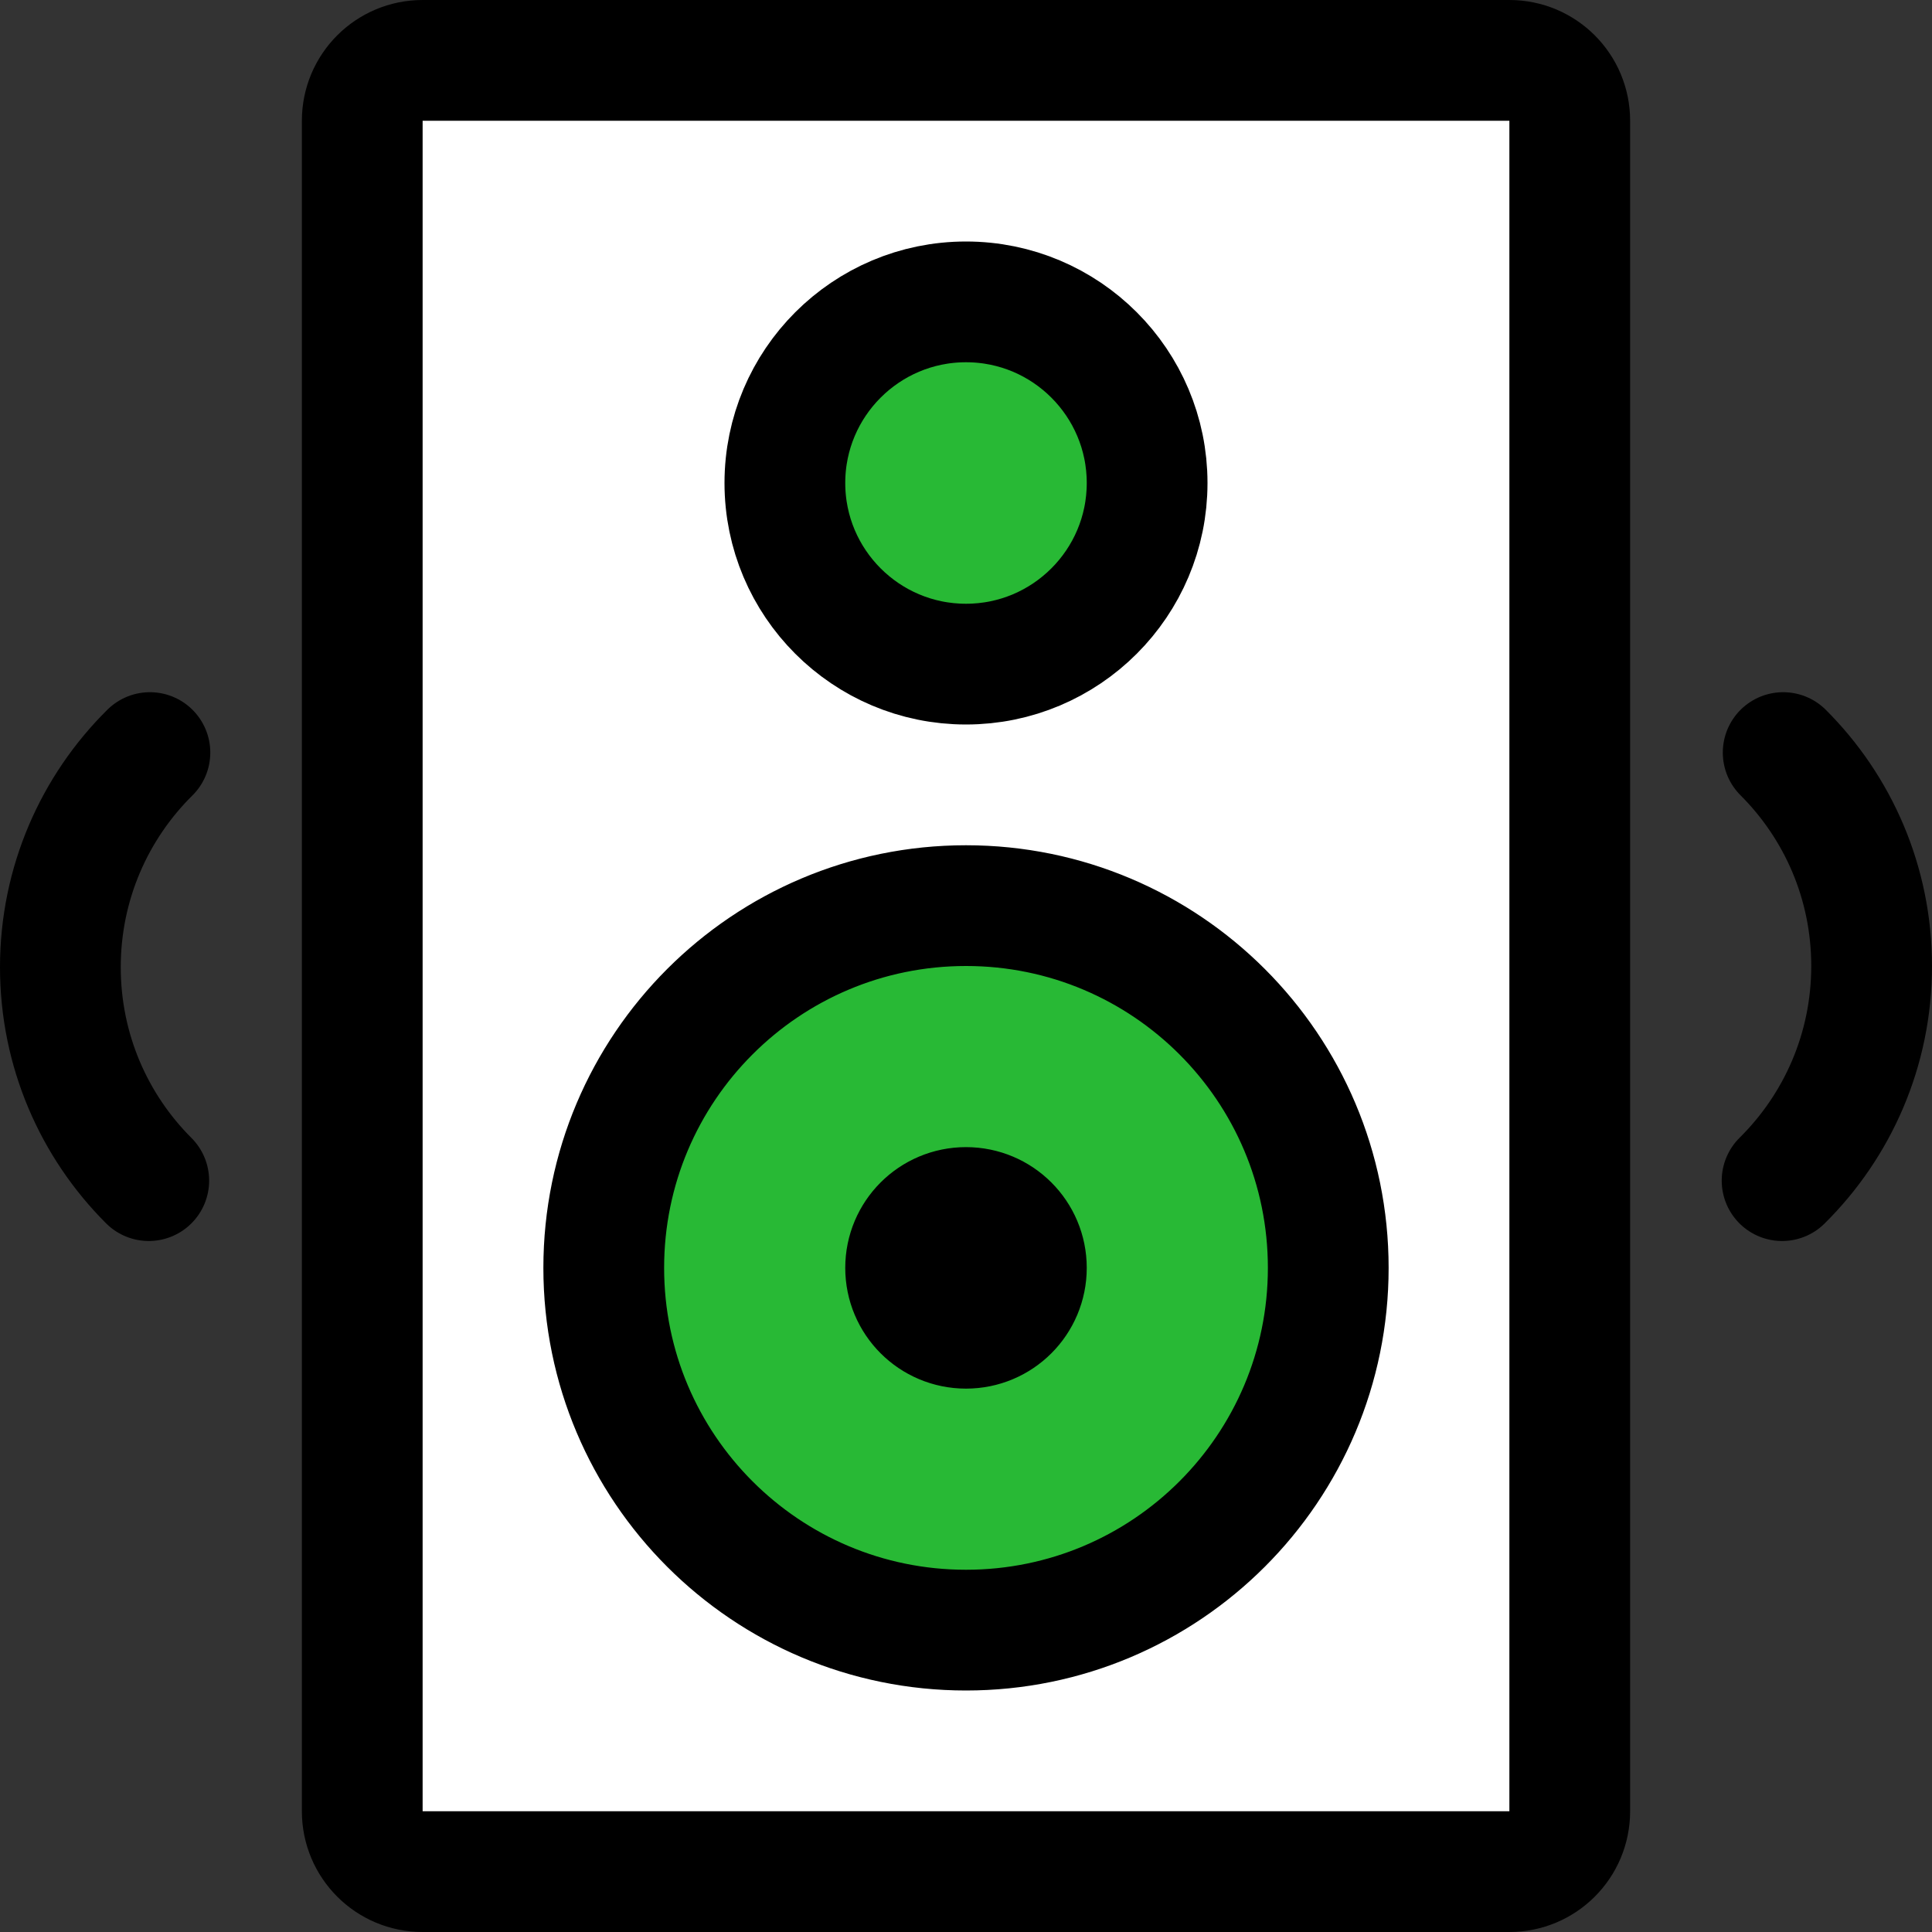 <!DOCTYPE svg PUBLIC "-//W3C//DTD SVG 1.1//EN" "http://www.w3.org/Graphics/SVG/1.1/DTD/svg11.dtd">
<!-- Uploaded to: SVG Repo, www.svgrepo.com, Transformed by: SVG Repo Mixer Tools -->
<svg width="800px" height="800px" viewBox="0 0 32 32" fill="none" xmlns="http://www.w3.org/2000/svg">
<rect x="0" y="0" width="32" height="32" fill="#333333" stroke="none"/>
<g id="SVGRepo_bgCarrier" stroke-width="0"/>
<g id="SVGRepo_tracerCarrier" stroke-linecap="round" stroke-linejoin="round"/>
<g id="SVGRepo_iconCarrier"> <g clip-path="url(#clip0_901_3105)"> <path d="M19 8C19 6.34 17.66 5 16 5C14.34 5 13 6.34 13 8C13 9.66 14.34 11 16 11C17.66 11 19 9.66 19 8ZM22 21C22 17.69 19.31 15 16 15C12.69 15 10 17.69 10 21C10 24.31 12.69 27 16 27C19.31 27 22 24.31 22 21ZM26 2V30C26 30.55 25.55 31 25 31H7C6.45 31 6 30.55 6 30V2C6 1.45 6.45 1 7 1H25C25.55 1 26 1.45 26 2Z" fill="#ffffff"/> <path d="M16 15C19.31 15 22 17.69 22 21C22 24.31 19.31 27 16 27C12.69 27 10 24.31 10 21C10 17.69 12.69 15 16 15ZM16 5C17.66 5 19 6.34 19 8C19 9.66 17.66 11 16 11C14.34 11 13 9.66 13 8C13 6.34 14.34 5 16 5Z" fill="#28b935"/> <path d="M16 20C16.55 20 17 20.45 17 21C17 21.55 16.55 22 16 22C15.45 22 15 21.55 15 21C15 20.45 15.45 20 16 20Z" fill="#ffffff"/> <path d="M29.517 19.555C30.433 18.649 31 17.391 31 16C31 14.619 30.441 13.369 29.535 12.465M2.483 12.465C1.567 13.371 1 14.629 1 16.02C1 17.401 1.559 18.651 2.464 19.555M26 30C26 30.553 25.553 31 25 31H7C6.447 31 6 30.553 6 30V2C6 1.447 6.447 1 7 1H25C25.553 1 26 1.447 26 2V30ZM22 21C22 17.686 19.314 15 16 15C12.686 15 10 17.686 10 21C10 24.314 12.686 27 16 27C19.314 27 22 24.314 22 21ZM19 8C19 6.344 17.656 5 16 5C14.344 5 13 6.344 13 8C13 9.656 14.344 11 16 11C17.656 11 19 9.656 19 8ZM17 21C17 20.447 16.553 20 16 20C15.447 20 15 20.447 15 21C15 21.553 15.447 22 16 22C16.553 22 17 21.553 17 21Z" stroke="#000000" stroke-width="2" stroke-linecap="round" stroke-linejoin="round"/> </g> <defs> <clipPath id="clip0_901_3105"> <rect width="32" height="32" fill="white"/> </clipPath> </defs> </g>
</svg>